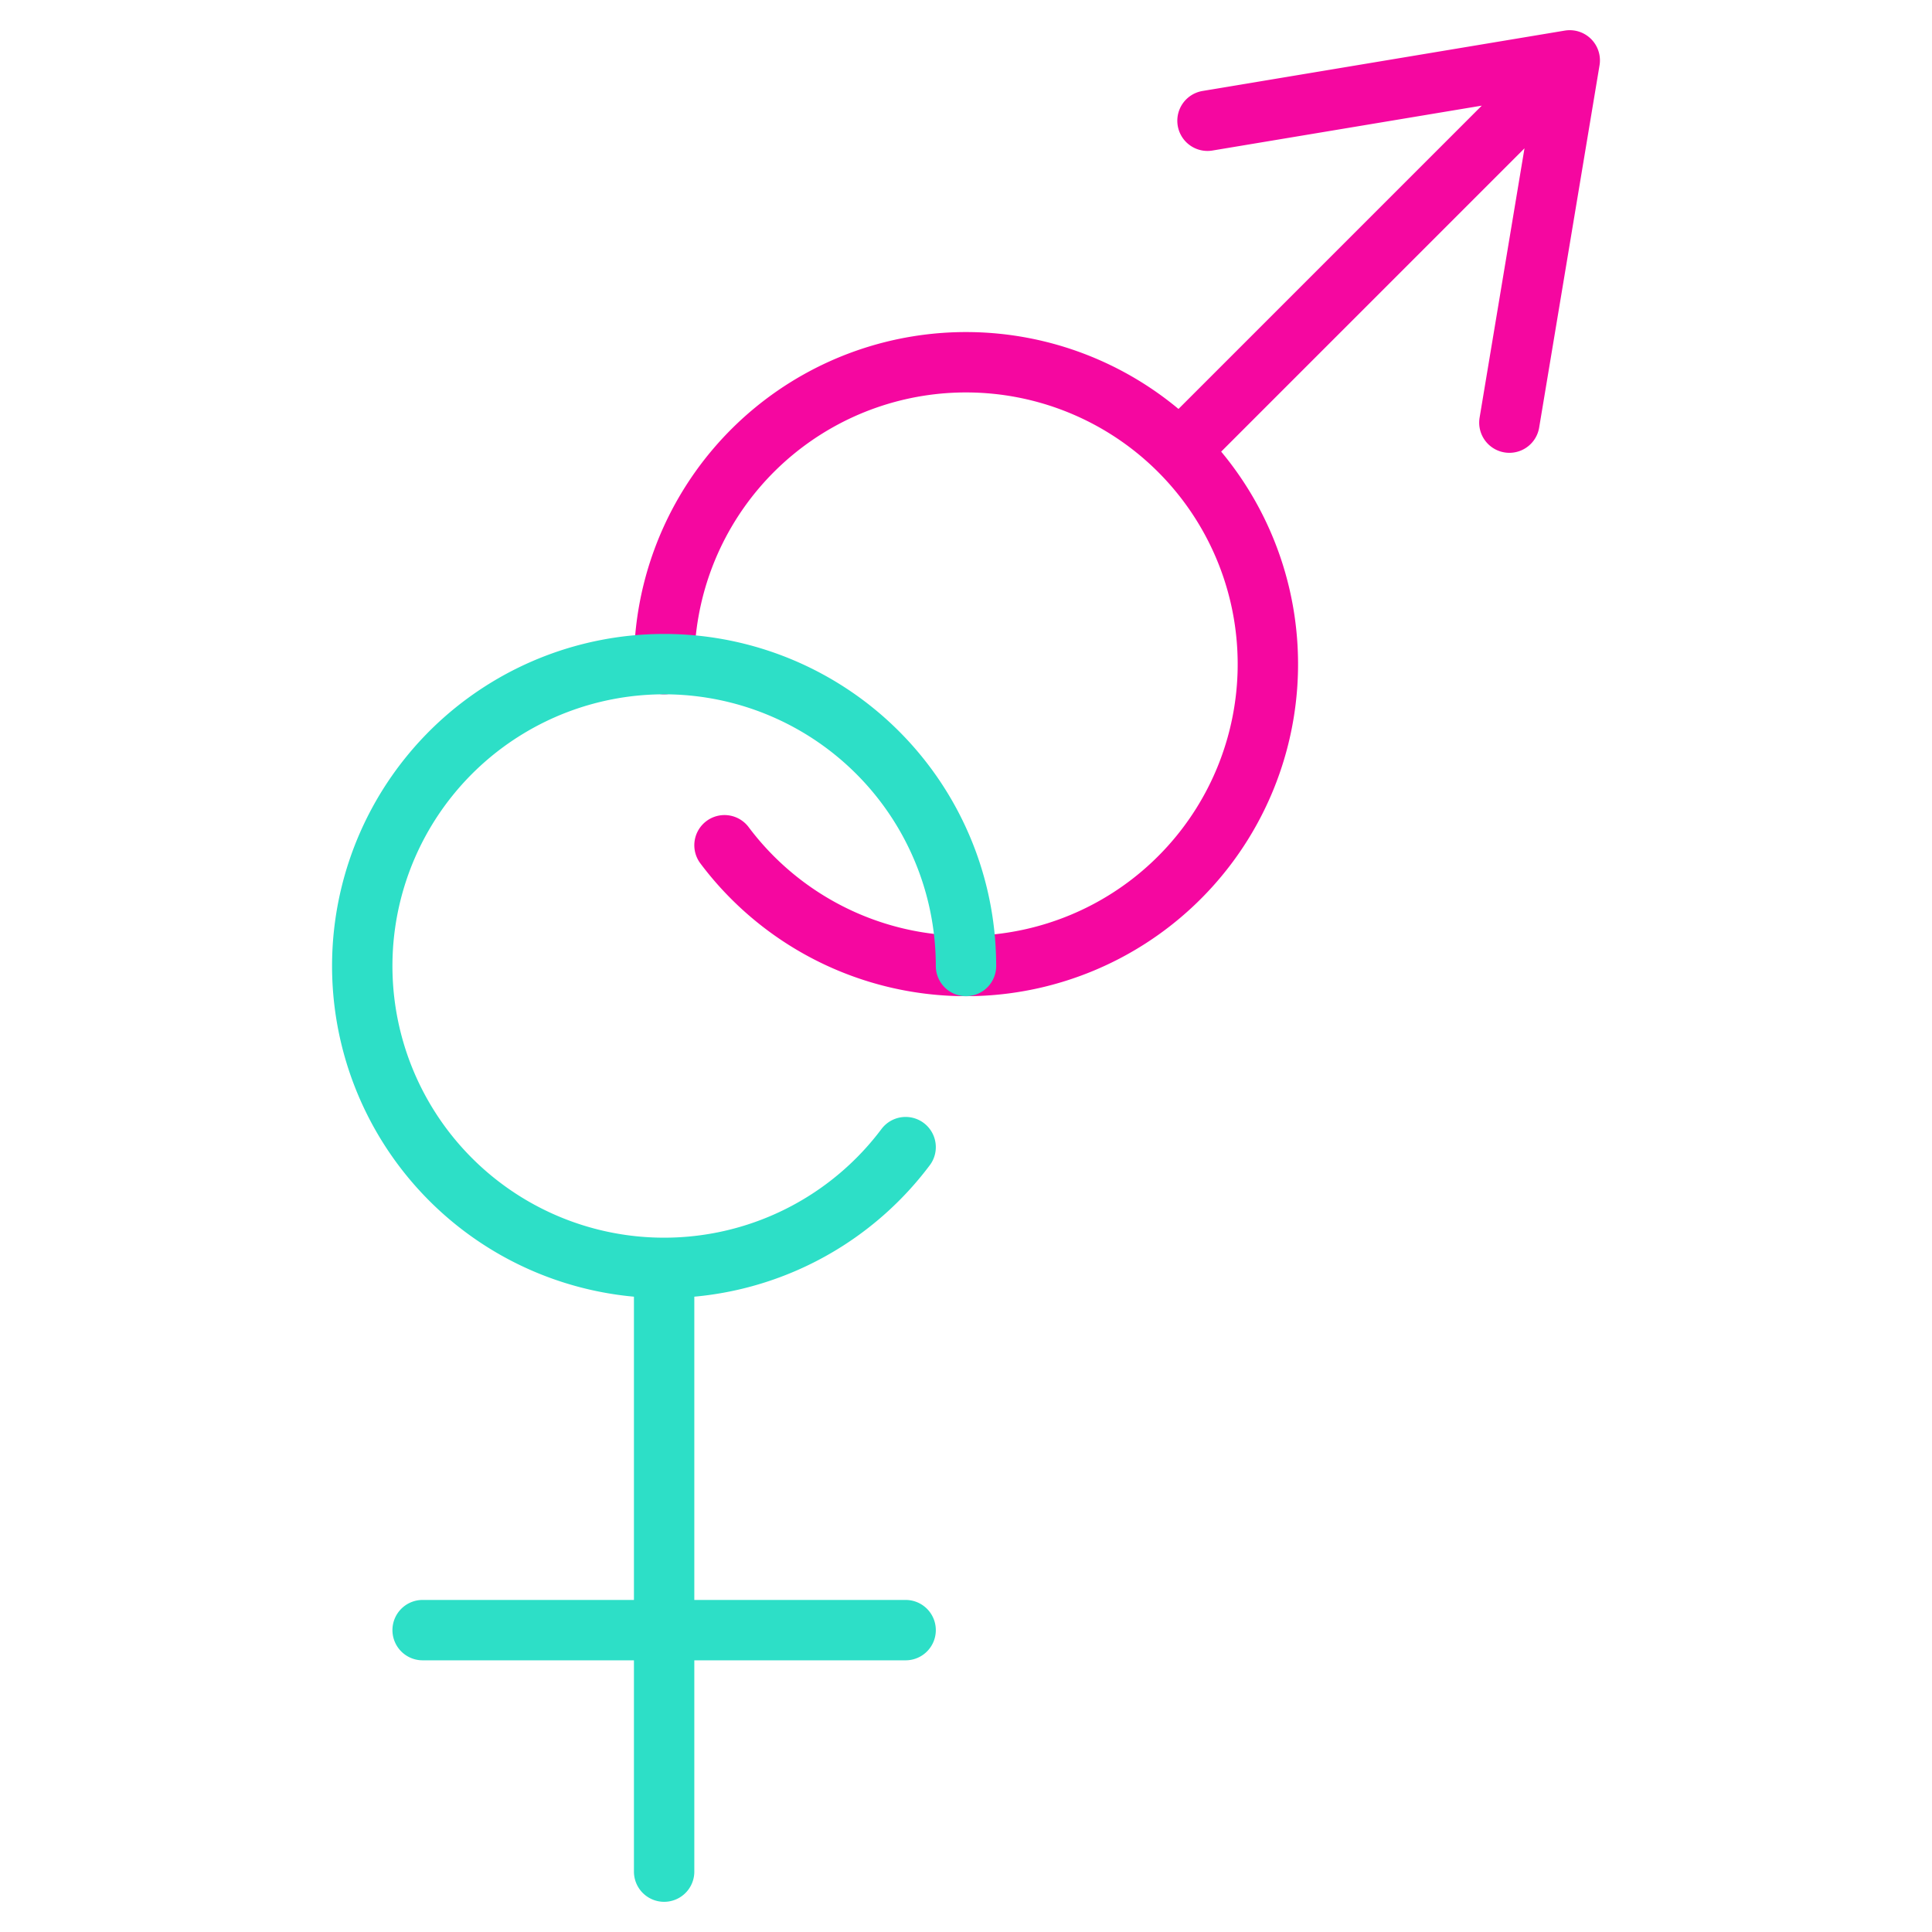 <svg xmlns="http://www.w3.org/2000/svg" viewBox="0 0 64 64" aria-labelledby="title"
aria-describedby="desc" role="img" xmlns:xlink="http://www.w3.org/1999/xlink">
  <title>Genders</title>
  <desc>A line styled icon from Orion Icon Library.</desc>
  <path data-name="layer2"
  d="M24 28a10 10 0 1 0-2-6m17.1-7.1L52 2M40 4l12-2-2 12" fill="none" stroke="#f507a0"
  stroke-miterlimit="10" stroke-width="2" stroke-linejoin="round" stroke-linecap="round"></path>
  <path data-name="layer1" d="M32 32a10 10 0 1 0-2 6m-8 4v20m-8-8h16"
  fill="none" stroke="#2ddfc7" stroke-miterlimit="10" stroke-width="2" stroke-linejoin="round"
  stroke-linecap="round"></path>
</svg>